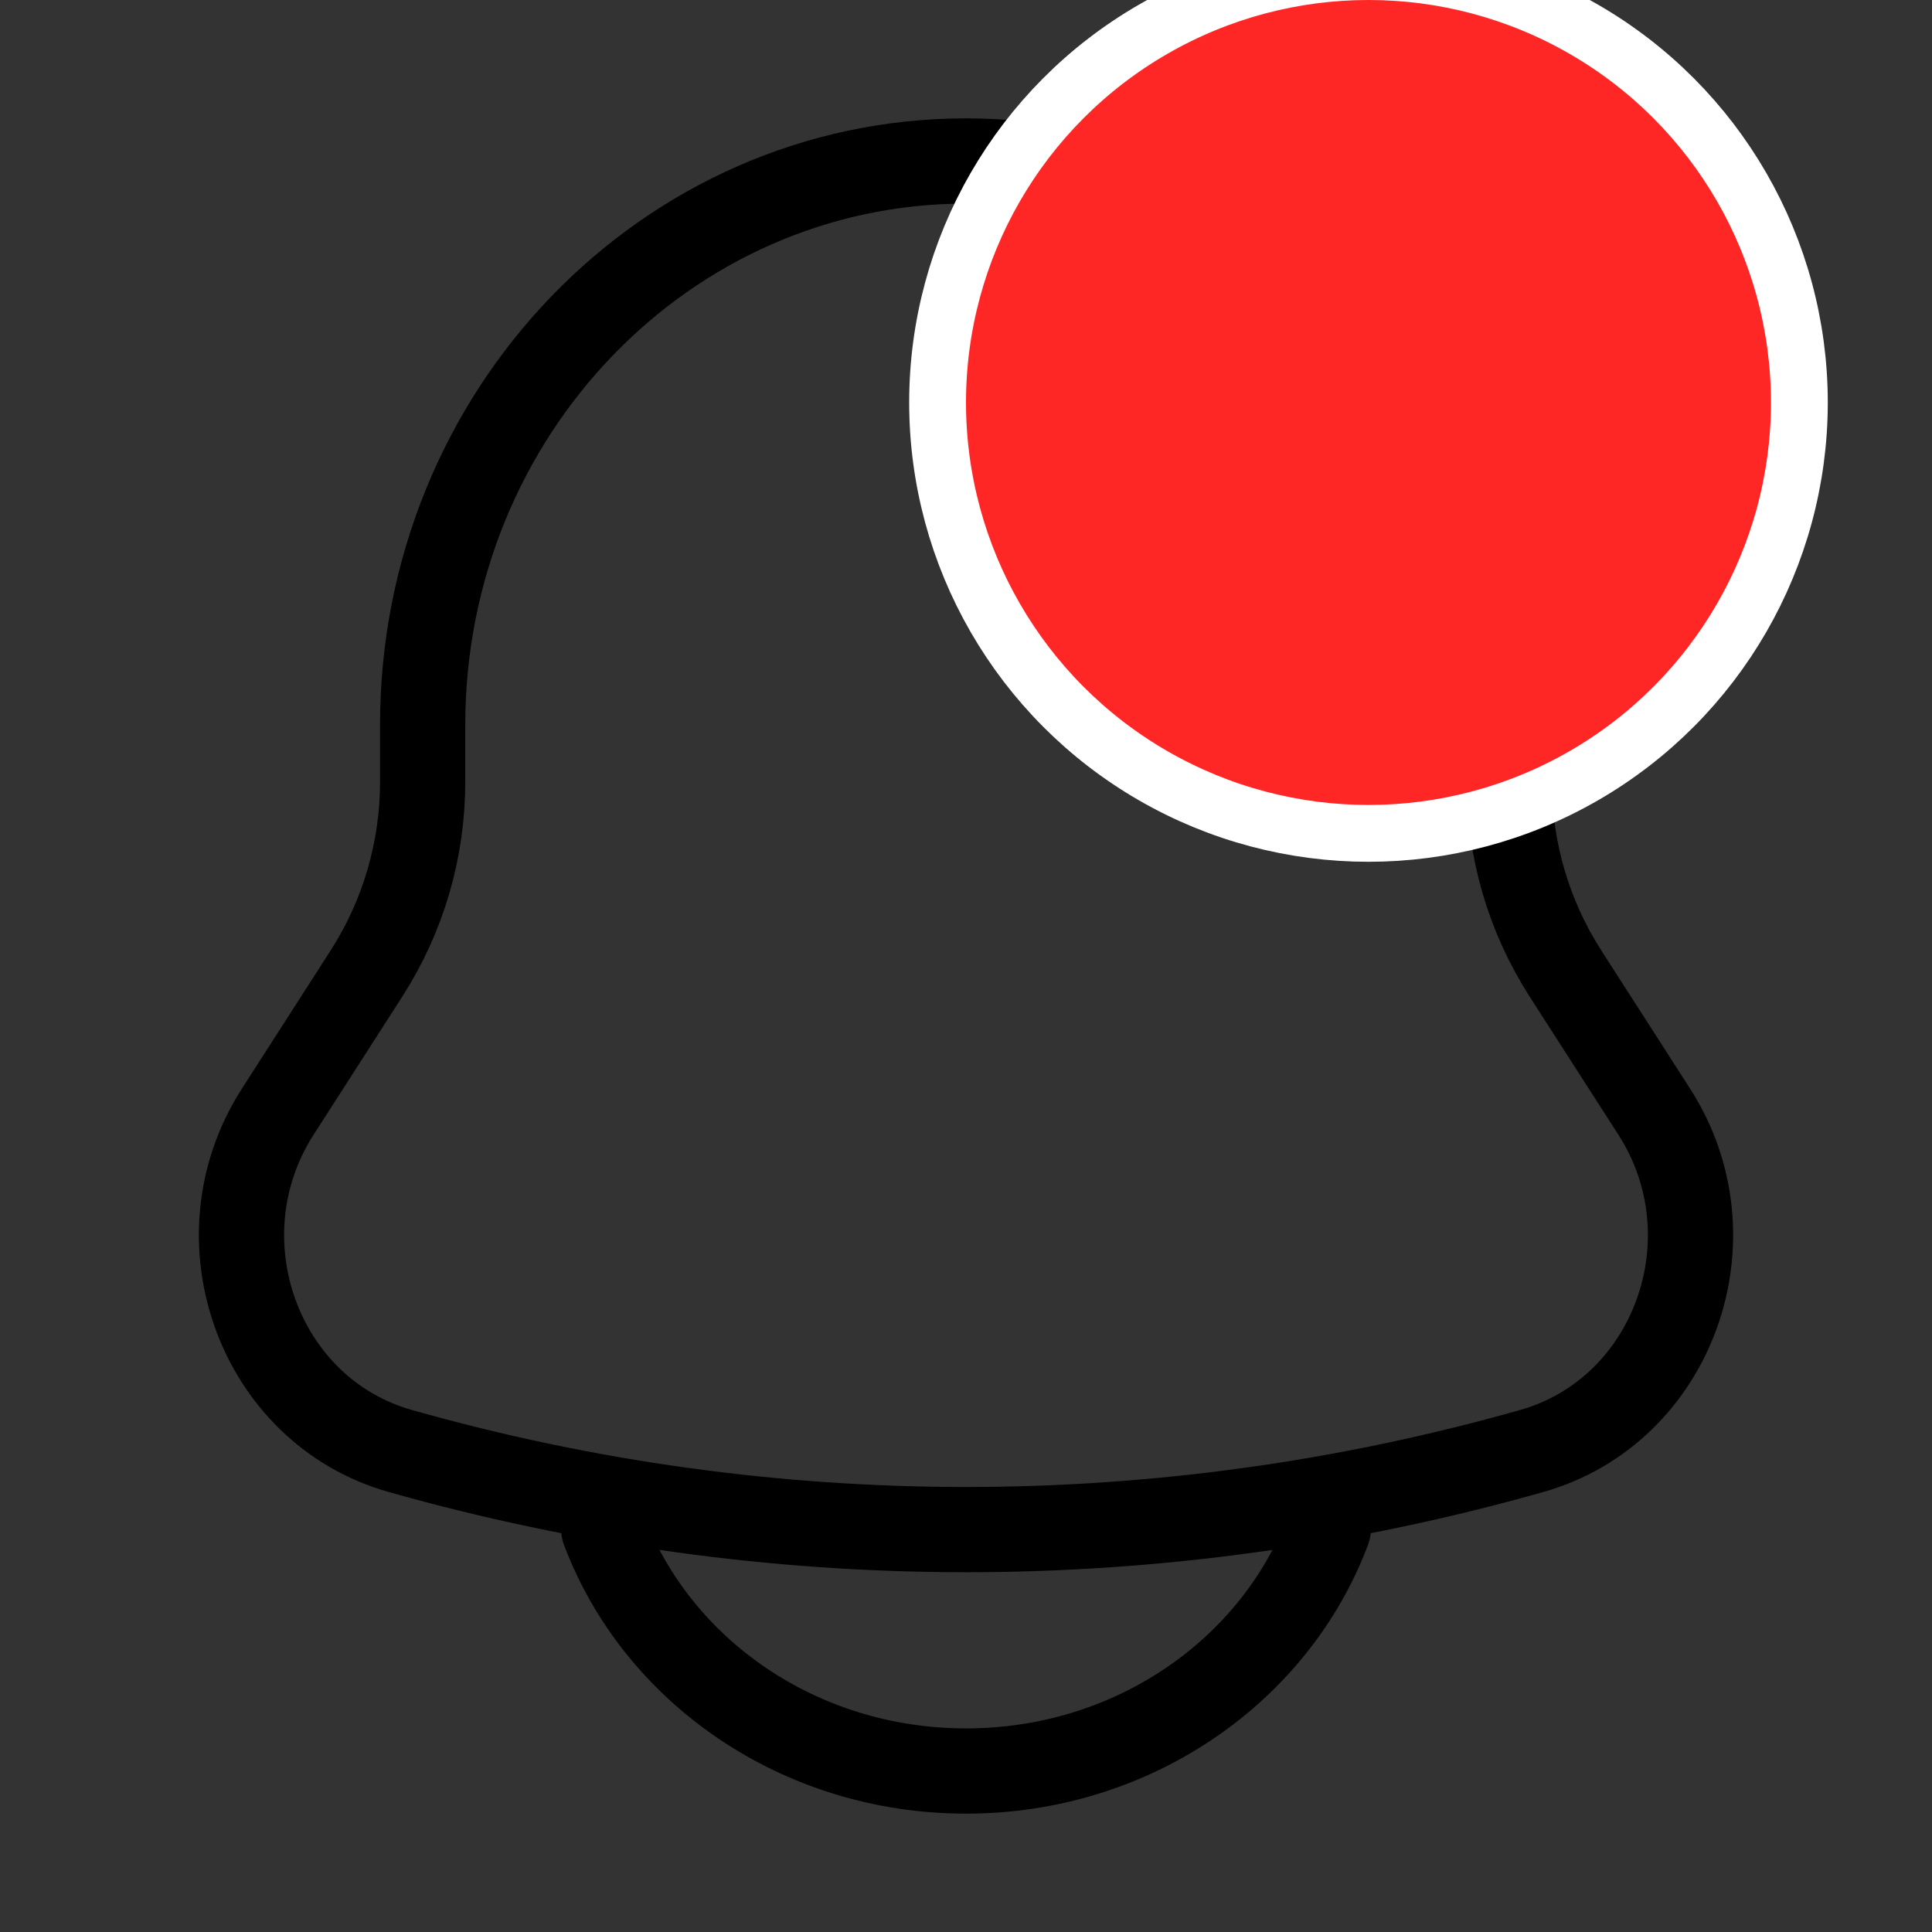 <svg width="34" height="34" viewBox="0 0 34 34" fill="none" xmlns="http://www.w3.org/2000/svg">
<rect x="0" y="0" width="34" height="34" fill="#333333" stroke="none"/>
<g clip-path="url(#clip0_1523_3520)">
<path d="M26.562 13.756V12.757C26.562 7.276 22.279 2.833 17 2.833C11.722 2.833 7.438 7.276 7.438 12.757V13.756C7.439 14.948 7.099 16.116 6.457 17.12L4.888 19.564C3.455 21.795 4.549 24.828 7.041 25.534C13.552 27.38 20.448 27.38 26.959 25.534C29.451 24.828 30.545 21.795 29.113 19.566L27.543 17.122C26.901 16.117 26.56 14.95 26.561 13.757L26.562 13.756Z" stroke="black" stroke-width="1.5"/>
<path d="M10.625 26.917C11.553 29.393 14.056 31.167 17 31.167C19.944 31.167 22.447 29.393 23.375 26.917" stroke="black" stroke-width="1.5" stroke-linecap="round"/>
<circle cx="24.083" cy="7.083" r="7.583" fill="#FF2626" stroke="white"/>
</g>
<defs>
<clipPath id="clip0_1523_3520">
<rect width="34" height="34" fill="white"/>
</clipPath>
</defs>
</svg>

